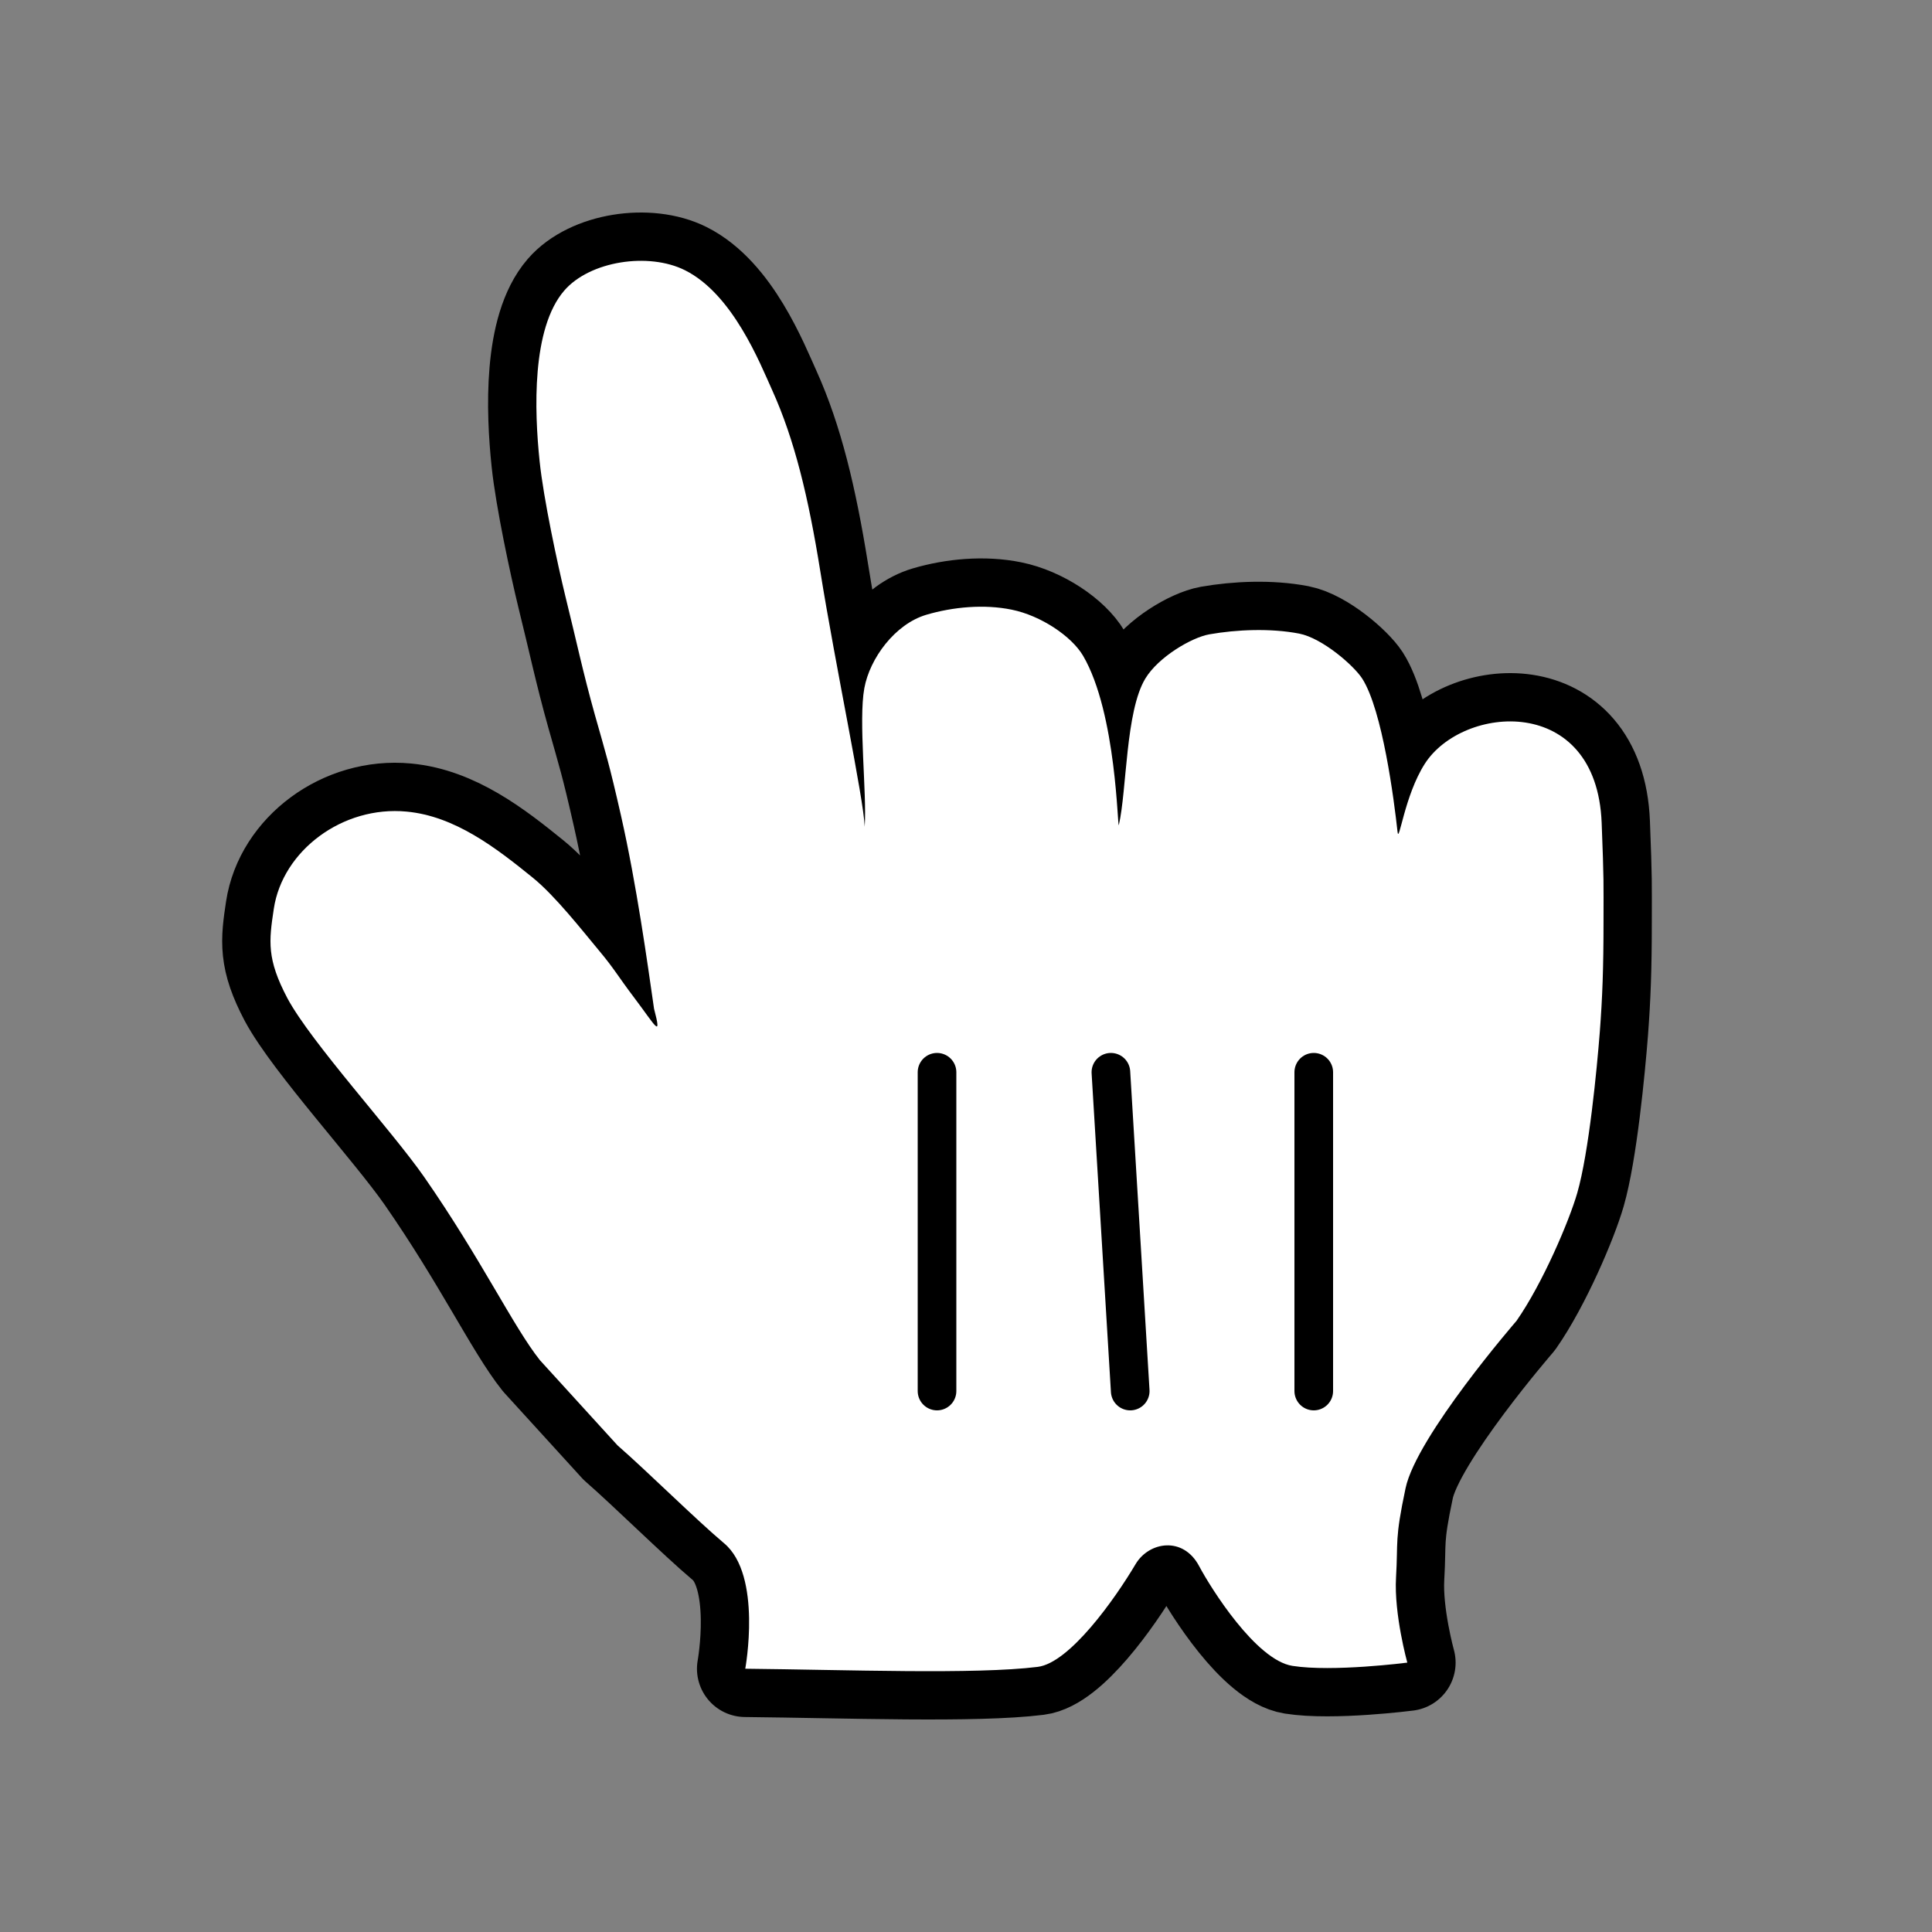 <svg width="200" height="200" viewBox="0 0 200 200" fill="none" xmlns="http://www.w3.org/2000/svg">
<rect x="0" y="0" width="200" height="200" fill="#808080" stroke="none"/>
<g opacity="0.01">
<path opacity="0.01" d="M200 0H0V200H200V0Z" fill="white"/>
</g>
<path fill-rule="evenodd" clip-rule="evenodd" d="M55.901 140.817C53.162 137.384 49.835 130.365 43.913 121.845C40.556 117.026 32.233 107.951 29.754 103.342C27.604 99.268 27.835 97.442 28.346 94.066C29.253 88.061 35.464 83.385 42.09 84.016C47.096 84.485 51.339 87.765 55.159 90.863C57.464 92.727 60.299 96.352 62.006 98.398C63.578 100.272 63.964 101.047 65.642 103.265C67.861 106.201 68.555 107.654 67.706 104.422C67.022 99.679 65.903 91.58 64.282 84.418C63.048 78.986 62.749 78.135 61.572 73.966C60.328 69.529 59.692 66.421 58.525 61.717C57.715 58.389 56.258 51.59 55.863 47.765C55.313 42.534 55.024 34.005 58.409 30.084C61.061 27.015 67.147 26.087 70.918 27.98C75.856 30.457 78.663 37.572 79.946 40.412C82.251 45.518 83.678 51.418 84.922 59.163C86.504 69.022 89.417 82.706 89.513 85.584C89.745 82.056 88.857 74.626 89.475 71.241C90.034 68.171 92.638 64.604 95.898 63.639C98.656 62.826 101.887 62.529 104.733 63.113C107.751 63.725 110.934 65.867 112.12 67.884C115.612 73.851 115.679 86.043 115.824 85.393C116.654 81.798 116.509 73.641 118.563 70.246C119.913 68.009 123.357 65.991 125.189 65.666C128.025 65.169 131.506 65.016 134.487 65.589C136.888 66.058 140.138 68.888 141.016 70.246C143.119 73.536 144.315 82.84 144.672 86.101C144.816 87.449 145.385 82.352 147.497 79.063C151.413 72.952 165.273 71.767 165.803 85.173C166.044 91.427 165.996 91.14 165.996 95.347C165.996 100.291 165.88 103.265 165.61 106.842C165.311 110.667 164.482 119.311 163.276 123.499C162.447 126.378 159.698 132.851 156.988 136.734C156.988 136.734 146.629 148.687 145.501 154.07C144.363 159.444 144.739 159.483 144.517 163.298C144.295 167.104 145.684 172.114 145.684 172.114C145.684 172.114 137.949 173.109 133.783 172.449C130.012 171.847 125.343 164.407 124.138 162.131C122.479 158.995 118.939 159.597 117.56 161.911C115.39 165.574 110.722 172.143 107.424 172.554C100.981 173.358 87.613 172.851 77.149 172.746C77.149 172.746 78.933 163.078 74.959 159.76C72.018 157.283 66.954 152.263 63.926 149.624L55.901 140.817Z" stroke="black" stroke-width="10" stroke-linecap="round" stroke-linejoin="round"/>
<path fill-rule="evenodd" clip-rule="evenodd" d="M55.901 140.817C53.162 137.384 49.835 130.365 43.913 121.845C40.556 117.026 32.233 107.951 29.754 103.342C27.604 99.268 27.835 97.442 28.346 94.066C29.253 88.061 35.464 83.385 42.09 84.016C47.096 84.485 51.339 87.765 55.159 90.863C57.464 92.727 60.299 96.352 62.006 98.398C63.578 100.272 63.964 101.047 65.642 103.265C67.861 106.201 68.555 107.654 67.706 104.422C67.022 99.679 65.903 91.58 64.282 84.418C63.048 78.986 62.749 78.135 61.572 73.966C60.328 69.529 59.692 66.421 58.525 61.717C57.715 58.389 56.258 51.59 55.863 47.765C55.313 42.534 55.024 34.005 58.409 30.084C61.061 27.015 67.147 26.087 70.918 27.98C75.856 30.457 78.663 37.572 79.946 40.412C82.251 45.518 83.678 51.418 84.922 59.163C86.504 69.022 89.417 82.706 89.513 85.584C89.745 82.056 88.857 74.626 89.475 71.241C90.034 68.171 92.638 64.604 95.898 63.639C98.656 62.826 101.887 62.529 104.733 63.113C107.751 63.725 110.934 65.867 112.12 67.884C115.612 73.851 115.679 86.043 115.824 85.393C116.654 81.798 116.509 73.641 118.563 70.246C119.913 68.009 123.357 65.991 125.189 65.666C128.025 65.169 131.506 65.016 134.487 65.589C136.888 66.058 140.138 68.888 141.016 70.246C143.119 73.536 144.315 82.84 144.672 86.101C144.816 87.449 145.385 82.352 147.497 79.063C151.413 72.952 165.273 71.767 165.803 85.173C166.044 91.427 165.996 91.14 165.996 95.347C165.996 100.291 165.88 103.265 165.61 106.842C165.311 110.667 164.482 119.311 163.276 123.499C162.447 126.378 159.698 132.851 156.988 136.734C156.988 136.734 146.629 148.687 145.501 154.07C144.363 159.444 144.739 159.483 144.517 163.298C144.295 167.104 145.684 172.114 145.684 172.114C145.684 172.114 137.949 173.109 133.783 172.449C130.012 171.847 125.343 164.407 124.138 162.131C122.479 158.995 118.939 159.597 117.56 161.911C115.39 165.574 110.722 172.143 107.424 172.554C100.981 173.358 87.613 172.851 77.149 172.746C77.149 172.746 78.933 163.078 74.959 159.76C72.018 157.283 66.954 152.263 63.926 149.624L55.901 140.817Z" fill="white"/>
<path d="M136 144V111" stroke="black" stroke-width="4" stroke-linecap="round"/>
<path d="M117 144L115 111" stroke="black" stroke-width="4" stroke-linecap="round"/>
<path d="M97 111V144" stroke="black" stroke-width="4" stroke-linecap="round"/>
</svg>
